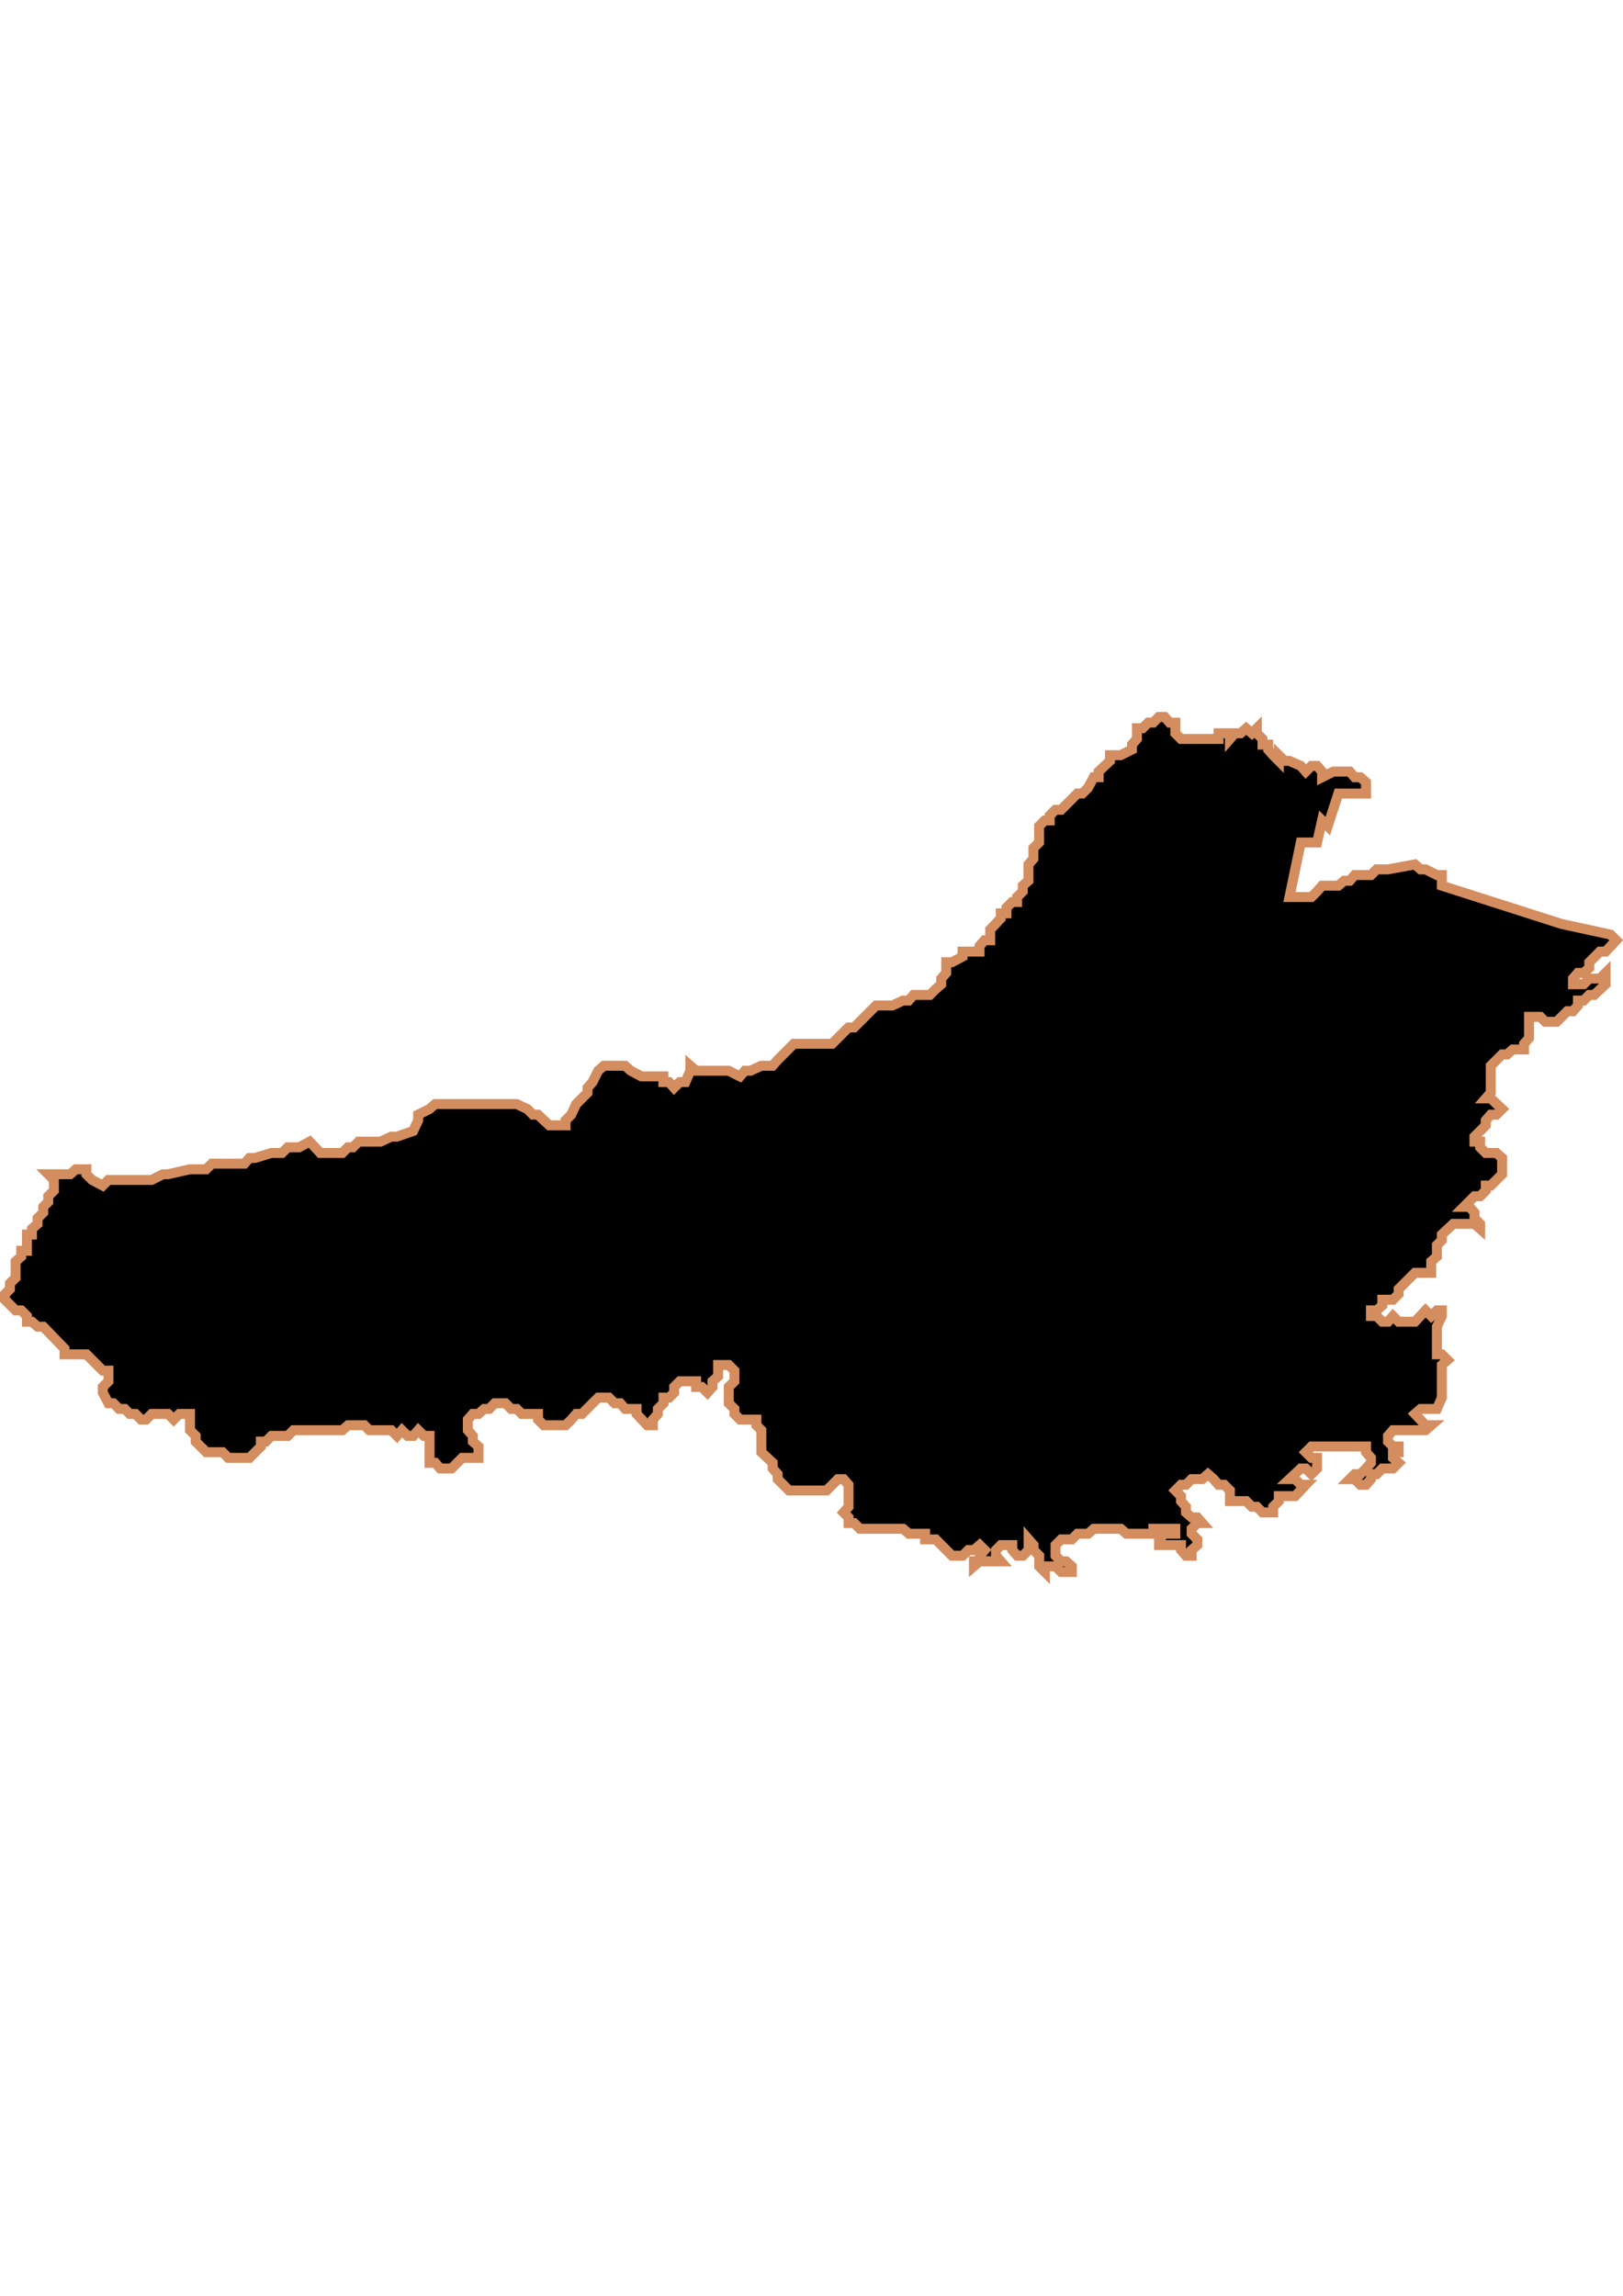 <?xml version="1.0" encoding="UTF-8" standalone="no"?>
<!-- Created with Inkscape (http://www.inkscape.org/) -->

<svg
   width="210mm"
   height="297mm"
   viewBox="0 0 210 297"
   version="1.1"
   id="svg1283"
   inkscape:version="1.1.2 (b8e25be833, 2022-02-05)"
   sodipodi:docname="vector.svg"
   xmlns:inkscape="http://www.inkscape.org/namespaces/inkscape"
   xmlns:sodipodi="http://sodipodi.sourceforge.net/DTD/sodipodi-0.dtd"
   xmlns="http://www.w3.org/2000/svg"
   xmlns:svg="http://www.w3.org/2000/svg">
  <sodipodi:namedview
     id="namedview1285"
     pagecolor="#ffffff"
     bordercolor="#666666"
     borderopacity="1.0"
     inkscape:pageshadow="2"
     inkscape:pageopacity="0.0"
     inkscape:pagecheckerboard="0"
     inkscape:document-units="mm"
     showgrid="false"
     inkscape:zoom="0.74029882"
     inkscape:cx="361.34057"
     inkscape:cy="561.93525"
     inkscape:window-width="1920"
     inkscape:window-height="1017"
     inkscape:window-x="-8"
     inkscape:window-y="-8"
     inkscape:window-maximized="1"
     inkscape:current-layer="layer1" />
  <defs
     id="defs1280" />
  <g
     inkscape:label="Capa 1"
     inkscape:groupmode="layer"
     id="layer1">
    <path
       d="m 149.95,92.743 -0.734,0.734 h -0.642 l -0.734,0.734 h -0.734 v 1.376 l -0.642,0.734 v 0.642 l -1.467,0.734 h -1.376 v 0.734 l -1.467,1.376 v 0.734 h -0.642 l -0.734,1.376 -0.734,0.734 h -0.642 l -2.109,2.109 h -0.734 l -0.734,0.734 v 0.642 h -0.642 l -0.734,0.734 v 2.109 l -0.734,0.734 v 1.376 l -0.642,0.734 v 2.109 l -0.734,0.642 v 0.734 l -0.734,0.734 v 0.642 h -0.642 l -0.734,0.734 v 0.734 h -0.734 v 0.642 l -1.376,1.467 v 1.376 h -0.734 l -0.642,0.734 v 0.734 h -2.201 v 0.642 l -1.376,0.734 h -0.734 v 1.376 l -0.642,0.734 v 0.734 l -0.734,0.642 -0.734,0.734 h -2.109 l -0.642,0.734 h -0.734 l -1.376,0.642 h -2.109 l -2.843,2.843 h -0.734 l -2.109,2.109 h -2.843 -2.109 l -2.109,2.109 -0.642,0.734 h -1.467 l -1.376,0.642 h -0.734 l -0.642,0.734 -1.467,-0.734 h -4.219 l -0.734,-0.642 v 0.642 l -0.642,1.467 h -0.734 l -0.734,0.734 -0.642,-0.734 h -0.734 v -0.734 h -2.843 l -1.376,-0.734 -0.734,-0.642 h -2.751 l -0.734,0.642 -0.734,1.467 -0.642,0.734 v 0.642 l -1.467,1.467 -0.642,1.376 -0.734,0.734 v 0.642 h -2.109 l -1.467,-1.376 h -0.642 l -0.734,-0.734 -1.376,-0.642 h -10.546 l -0.734,0.642 -1.467,0.734 v 0.734 l -0.642,1.376 -2.109,0.734 h -0.734 l -1.376,0.642 h -2.843 l -0.734,0.734 h -0.642 l -0.734,0.734 h -2.843 l -1.376,-1.467 -1.376,0.734 h -1.467 l -0.734,0.734 h -1.376 l -2.109,0.642 h -0.734 l -0.642,0.734 h -4.219 l -0.734,0.734 h -2.109 l -2.843,0.642 h -0.642 l -1.467,0.734 h -5.594 l -0.734,0.734 -1.376,-0.734 -0.734,-0.734 v -0.642 H 9.816 l -0.734,0.642 h -2.843 l 0.734,0.734 v 1.376 l -0.734,0.734 v 0.734 l -0.642,0.642 v 0.734 l -0.734,0.734 v 0.734 l -0.734,0.642 v 0.734 h -0.642 v 2.109 h -0.734 v 0.734 l -0.734,0.642 v 2.109 l -0.734,0.734 v 0.734 l -0.642,0.642 v 0.734 l 1.376,1.376 h 0.734 l 0.734,0.734 v 0.734 h 0.642 l 0.734,0.642 h 0.734 l 2.751,2.843 v 0.734 h 2.843 l 2.109,2.109 h 0.734 v 1.376 l -0.734,0.734 v 0.734 l 0.734,1.376 h 0.642 l 0.734,0.734 h 0.734 l 0.642,0.642 h 0.734 l 0.734,0.734 h 0.642 l 0.734,-0.734 h 2.109 l 0.734,0.734 0.734,-0.734 h 1.376 v 2.109 l 0.734,0.734 v 0.734 l 1.376,1.376 h 2.109 l 0.734,0.734 h 2.751 l 1.467,-1.467 v -0.642 h 0.642 l 0.734,-0.734 h 2.109 l 0.734,-0.734 h 3.485 2.843 l 0.734,-0.642 h 2.109 l 0.642,0.642 h 2.843 l 0.734,0.734 0.642,-0.734 0.734,0.734 h 0.734 l 0.642,-0.734 0.734,0.734 h 0.734 v 3.485 h 0.734 l 0.642,0.734 h 1.467 l 1.376,-1.376 h 2.109 v -1.467 l -0.734,-0.642 v -0.734 l -0.642,-0.734 v -1.376 l 0.642,-0.734 h 0.734 l 0.734,-0.642 h 0.642 l 0.734,-0.734 h 1.376 l 0.734,0.734 h 0.734 l 0.642,0.642 h 2.109 v 0.734 l 0.734,0.734 h 2.843 l 0.734,-0.734 0.642,-0.734 h 0.734 l 2.109,-2.109 h 1.376 l 0.734,0.734 h 0.734 l 0.642,0.734 h 1.467 v 0.642 l 1.376,1.467 h 0.734 v -0.734 l 0.642,-0.734 v -0.642 l 0.734,-0.734 v -0.734 h 0.734 l 0.642,-0.642 v -0.734 l 0.734,-0.734 h 0.734 1.376 v 0.734 h 0.734 l 0.734,0.734 0.642,-0.734 v -0.734 l 0.734,-0.642 v -1.467 h 1.376 l 0.734,0.734 v 1.376 l -0.734,0.734 v 2.109 l 0.734,0.734 v 0.642 l 0.734,0.734 h 2.109 v 0.734 l 0.642,0.642 v 2.843 l 1.467,1.376 v 0.734 l 0.642,0.734 v 0.642 l 1.467,1.467 h 4.861 l 1.467,-1.467 h 0.734 l 0.642,0.734 v 2.843 l -0.642,0.734 0.642,0.642 v 0.734 h 0.734 l 0.734,0.734 h 5.594 l 0.734,0.642 h 2.109 v 0.734 h 1.376 l 2.109,2.109 h 1.376 l 0.734,-0.734 h 0.734 l 0.734,-0.642 0.642,0.642 -0.642,0.734 v 0.734 h 2.751 l -0.642,-0.734 v -0.734 l 0.642,-0.642 h 1.467 v 0.642 l 0.642,0.734 h 0.734 l 0.734,-0.734 v -1.376 l 0.642,0.734 v 0.642 l 0.734,0.734 v 1.376 l 0.734,0.734 v -0.734 h 1.376 l 0.734,0.734 h 1.376 v -0.734 l -0.734,-0.642 h -0.642 l -0.734,-0.734 v -1.376 l 0.734,-0.734 h 1.376 l 0.734,-0.734 h 1.376 l 0.734,-0.642 h 3.485 l 0.734,0.642 h 3.485 v -0.642 h 2.843 v 0.642 h -1.376 l -0.734,0.734 v 0.734 h 2.843 v 0.642 l 0.642,0.734 h 0.734 v -0.734 l 0.734,-0.642 v -0.734 l -0.734,-0.734 v -0.642 l 0.734,-0.734 h 0.642 l -0.642,-0.734 h -0.734 l -0.734,-0.642 v -0.734 l -0.642,-0.734 v -0.642 l -0.734,-0.734 0.734,-0.734 h 0.642 l 0.734,-0.734 h 1.376 l 0.734,-0.642 0.734,0.642 0.642,0.734 h 0.734 l 0.734,0.734 v 1.376 h 2.109 l 0.734,0.734 h 0.642 l 0.734,0.734 h 1.376 v -0.734 l 0.734,-0.734 v -0.642 h 2.109 l 1.376,-1.467 h -0.642 l -0.734,-0.734 h -0.734 l 1.467,-1.375 h 0.642 l 0.734,0.734 0.734,-0.734 v -1.376 h -0.734 l -0.734,-0.734 0.734,-0.734 h 7.062 v 0.734 l 0.642,0.734 v 0.642 l -0.642,0.734 -0.734,0.734 h -0.734 l -0.642,0.642 h 0.642 l 0.734,0.734 h 0.734 l 0.642,-0.734 v -0.642 h 0.734 l 0.734,-0.734 h 1.376 l 0.734,-0.734 -0.734,-0.642 v -0.734 h 0.734 v -0.734 h -0.734 l -0.642,-0.642 v -0.734 l 0.642,-0.734 h 4.219 l 0.734,-0.642 h -0.734 l -1.376,-1.467 0.734,-0.642 h 2.109 l 0.642,-1.467 v -4.218 l 0.734,-0.642 -0.734,-0.734 h -0.642 v -3.577 l 0.642,-1.376 v -0.734 h -0.642 l -0.734,0.734 -0.734,-0.734 -1.376,1.467 h -2.109 l -0.734,-0.734 -0.642,0.734 h -0.734 l -0.734,-0.734 h -0.734 v -0.734 h 0.734 l 0.734,-0.642 v -0.734 h 1.376 l 0.734,-0.734 v -0.642 l 2.109,-2.109 h 2.109 v -1.467 l 0.734,-0.642 v -1.467 l 0.642,-0.642 v -0.734 l 1.467,-1.375 h 2.751 l 0.734,0.642 v -0.642 l -0.734,-0.734 v -0.734 l -0.642,-0.734 h -0.734 l 1.376,-1.376 h 0.734 l 0.734,-0.734 v -0.642 h 0.642 l 1.467,-1.467 v -2.109 l -0.734,-0.642 h -1.376 l -0.734,-0.734 v -0.734 h -0.734 v -0.642 l 1.467,-1.467 v -0.642 l 0.642,-0.734 h 0.734 l 0.734,-0.734 -1.467,-1.376 h -0.642 l 0.642,-0.734 v -3.485 l 1.467,-1.467 h 0.642 l 0.734,-0.642 h 1.467 v -0.734 l 0.642,-0.734 v -2.751 h 1.467 l 0.642,0.642 h 1.467 l 1.376,-1.376 h 0.734 l 0.642,-0.734 v -0.642 h 0.734 l 0.734,-0.734 h 0.642 l 1.467,-1.376 v -1.467 l -0.734,0.734 h -1.376 l -0.734,0.734 h -1.376 v -0.734 l 0.642,-0.734 h 0.734 l 0.734,-0.642 v -0.734 l 1.376,-1.376 h 0.734 l 1.376,-1.467 -0.734,-0.734 -6.328,-1.376 -15.499,-4.952 v -1.376 h -0.642 l -1.467,-0.734 h -0.642 l -0.734,-0.642 -3.485,0.642 h -1.467 l -0.734,0.734 h -2.109 l -0.642,0.734 h -0.734 l -0.734,0.642 h -2.109 l -0.642,0.734 -0.734,0.734 h -2.843 l 1.467,-7.061 h 2.109 l 0.642,-2.843 0.734,0.734 1.376,-4.218 h 3.577 v -1.467 l -0.734,-0.642 h -0.734 l -0.642,-0.734 h -2.109 l -1.467,0.734 v -0.734 l -0.642,-0.734 h -0.734 l -0.734,0.734 -0.642,-0.734 -1.467,-0.642 h -0.642 l -0.734,-0.734 v 0.734 l -0.734,-0.734 -0.642,-0.734 v -0.642 h -0.734 v -0.734 l -0.734,-0.734 v -0.642 l -0.642,0.642 -0.734,-0.642 -0.734,0.642 h -0.734 l -0.642,0.734 v -0.734 h -1.467 v 0.734 h -4.861 l -0.734,-0.734 v -1.376 h -0.734 l -0.642,-0.734 z M 126.748,201.965 h -0.734 v 0.642 z"
       style="fill:#000000;fill-opacity:1;fill-rule:evenodd;stroke:#d38d5f;stroke-width:1.289;stroke-linecap:butt;stroke-linejoin:miter;stroke-miterlimit:4;stroke-dasharray:none;stroke-opacity:1"
       id="Padre_Las_Casas" />
  </g>
</svg>
